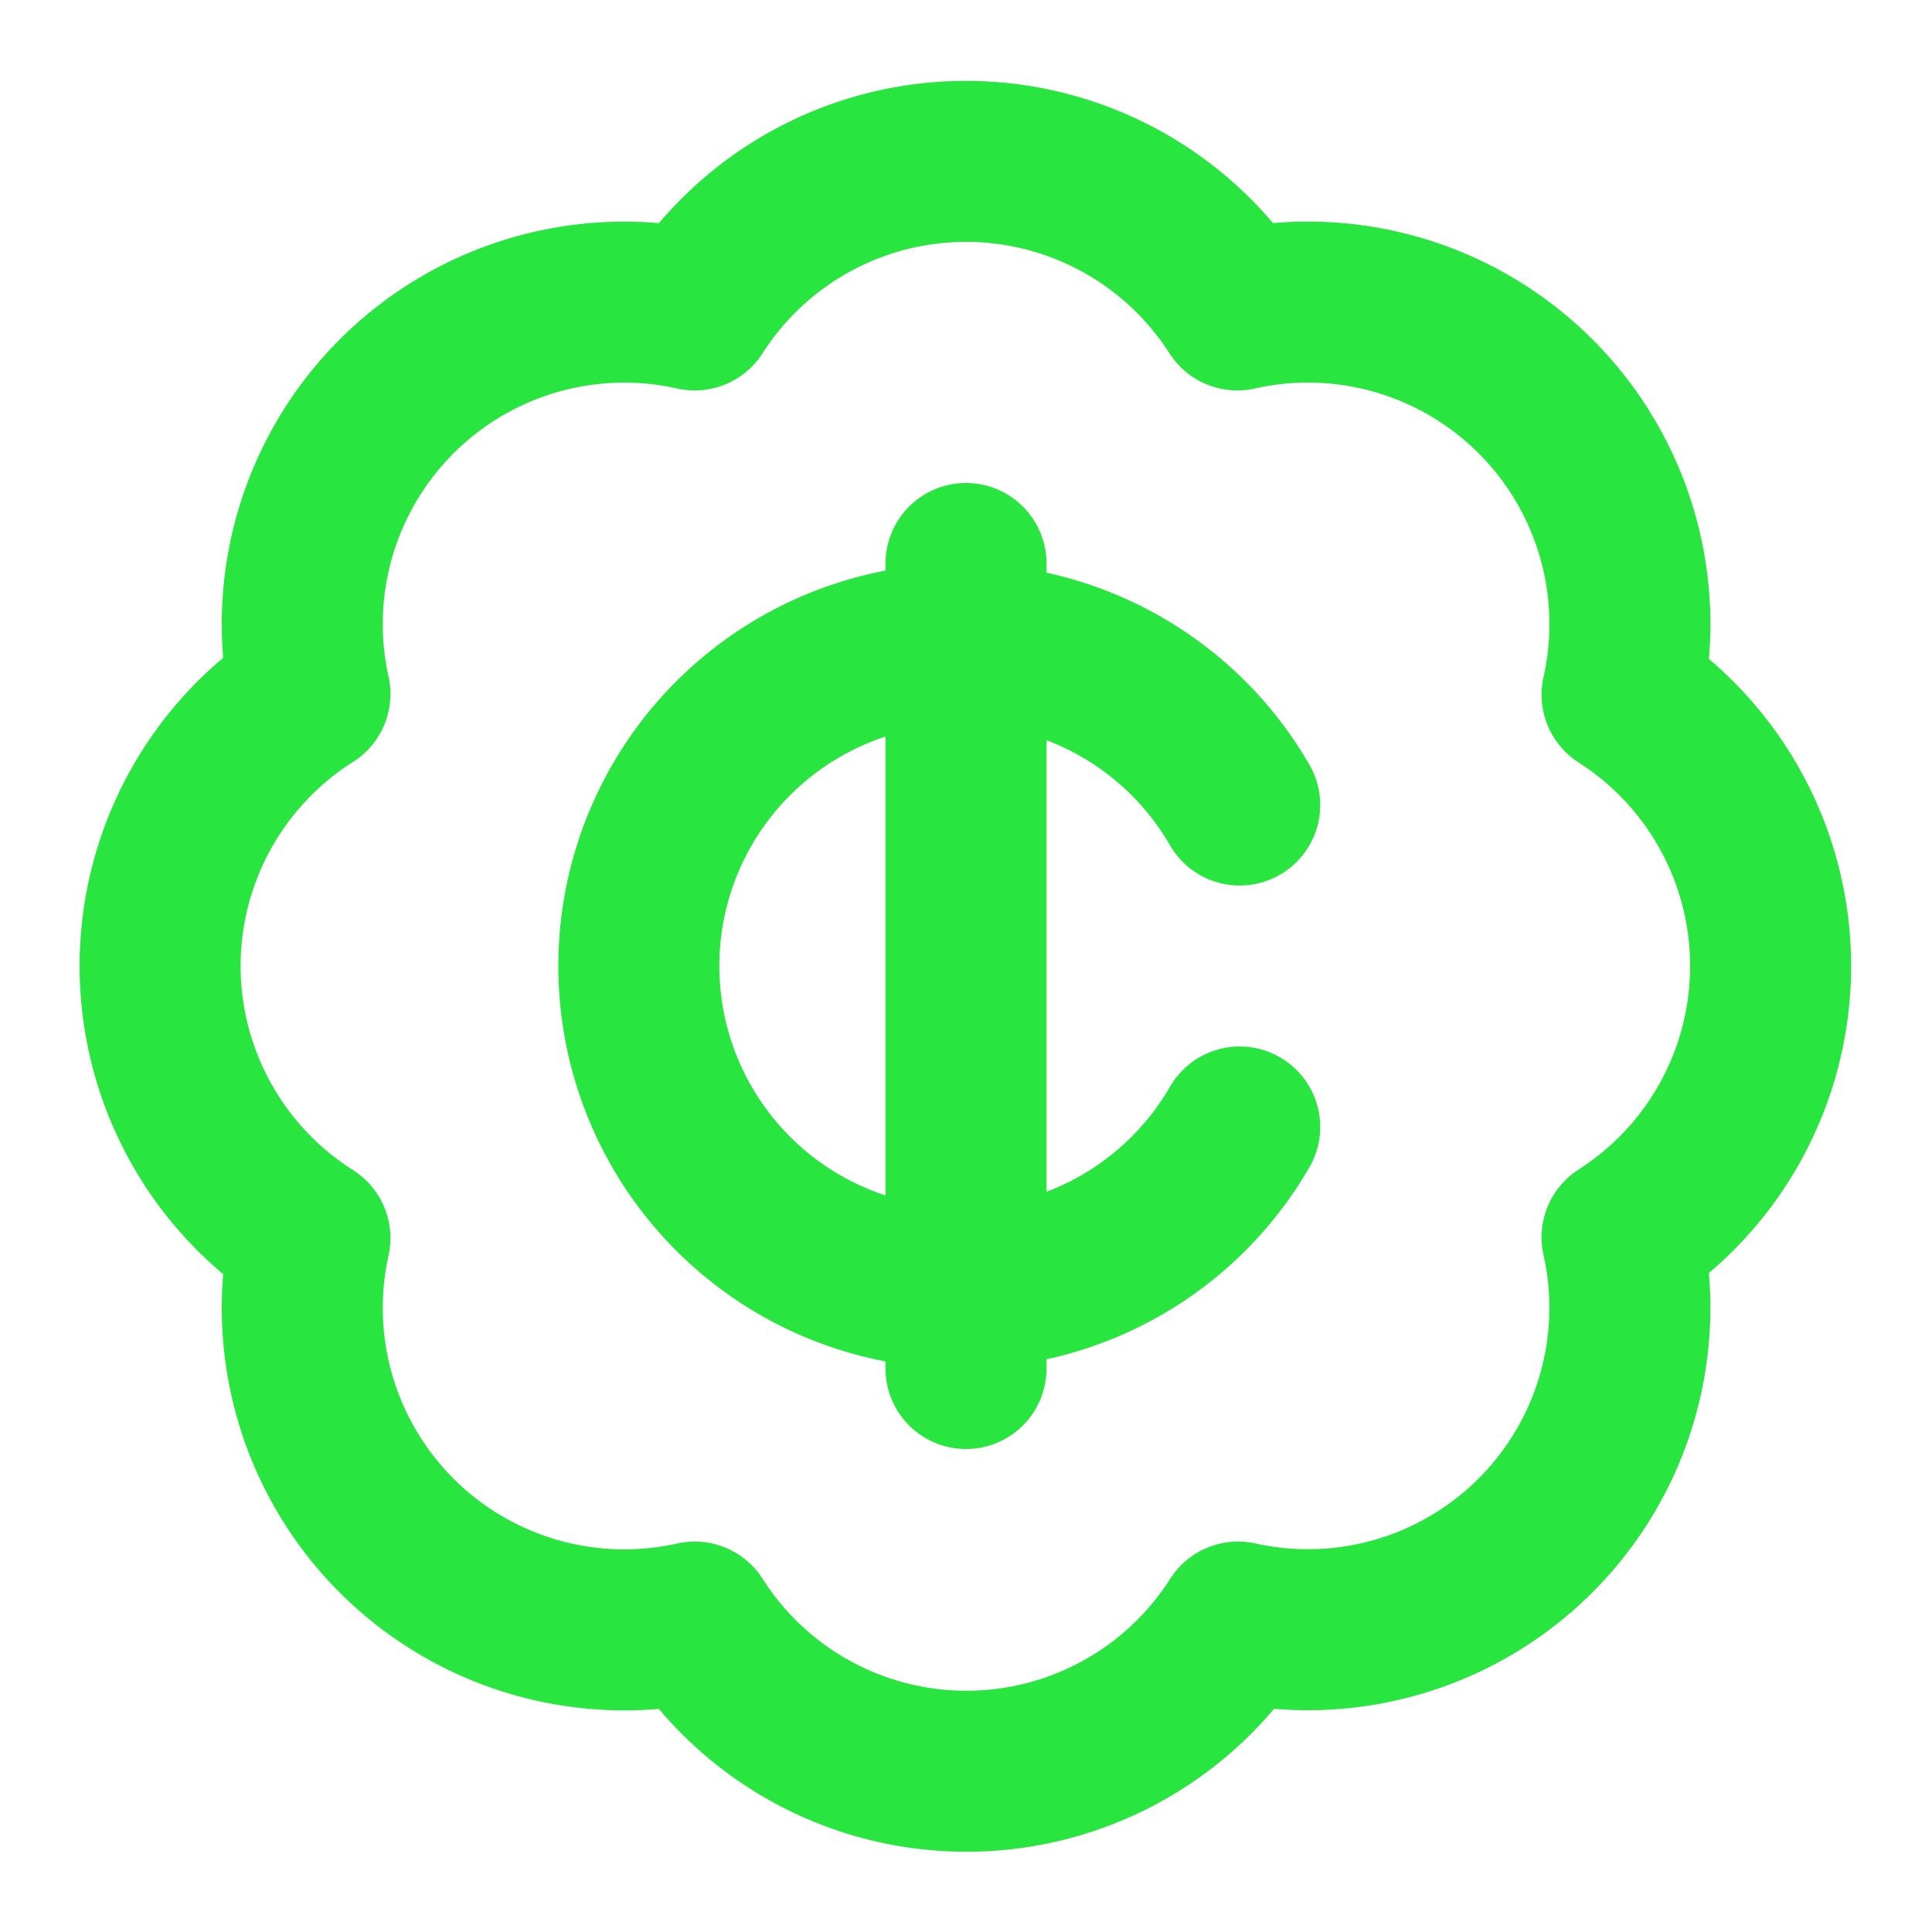 <svg xmlns="http://www.w3.org/2000/svg" width="24" height="24" viewBox="0 0 24 24" fill="none" stroke="#28e63f" stroke-width="2" stroke-linecap="round" stroke-linejoin="round" class="lucide lucide-badge-cent-icon lucide-badge-cent"><path d="M3.85 8.62a4 4 0 0 1 4.78-4.77 4 4 0 0 1 6.74 0 4 4 0 0 1 4.78 4.78 4 4 0 0 1 0 6.74 4 4 0 0 1-4.77 4.78 4 4 0 0 1-6.75 0 4 4 0 0 1-4.78-4.77 4 4 0 0 1 0-6.76Z"/><path d="M12 7v10"/><path d="M15.4 10a4 4 0 1 0 0 4"/></svg>